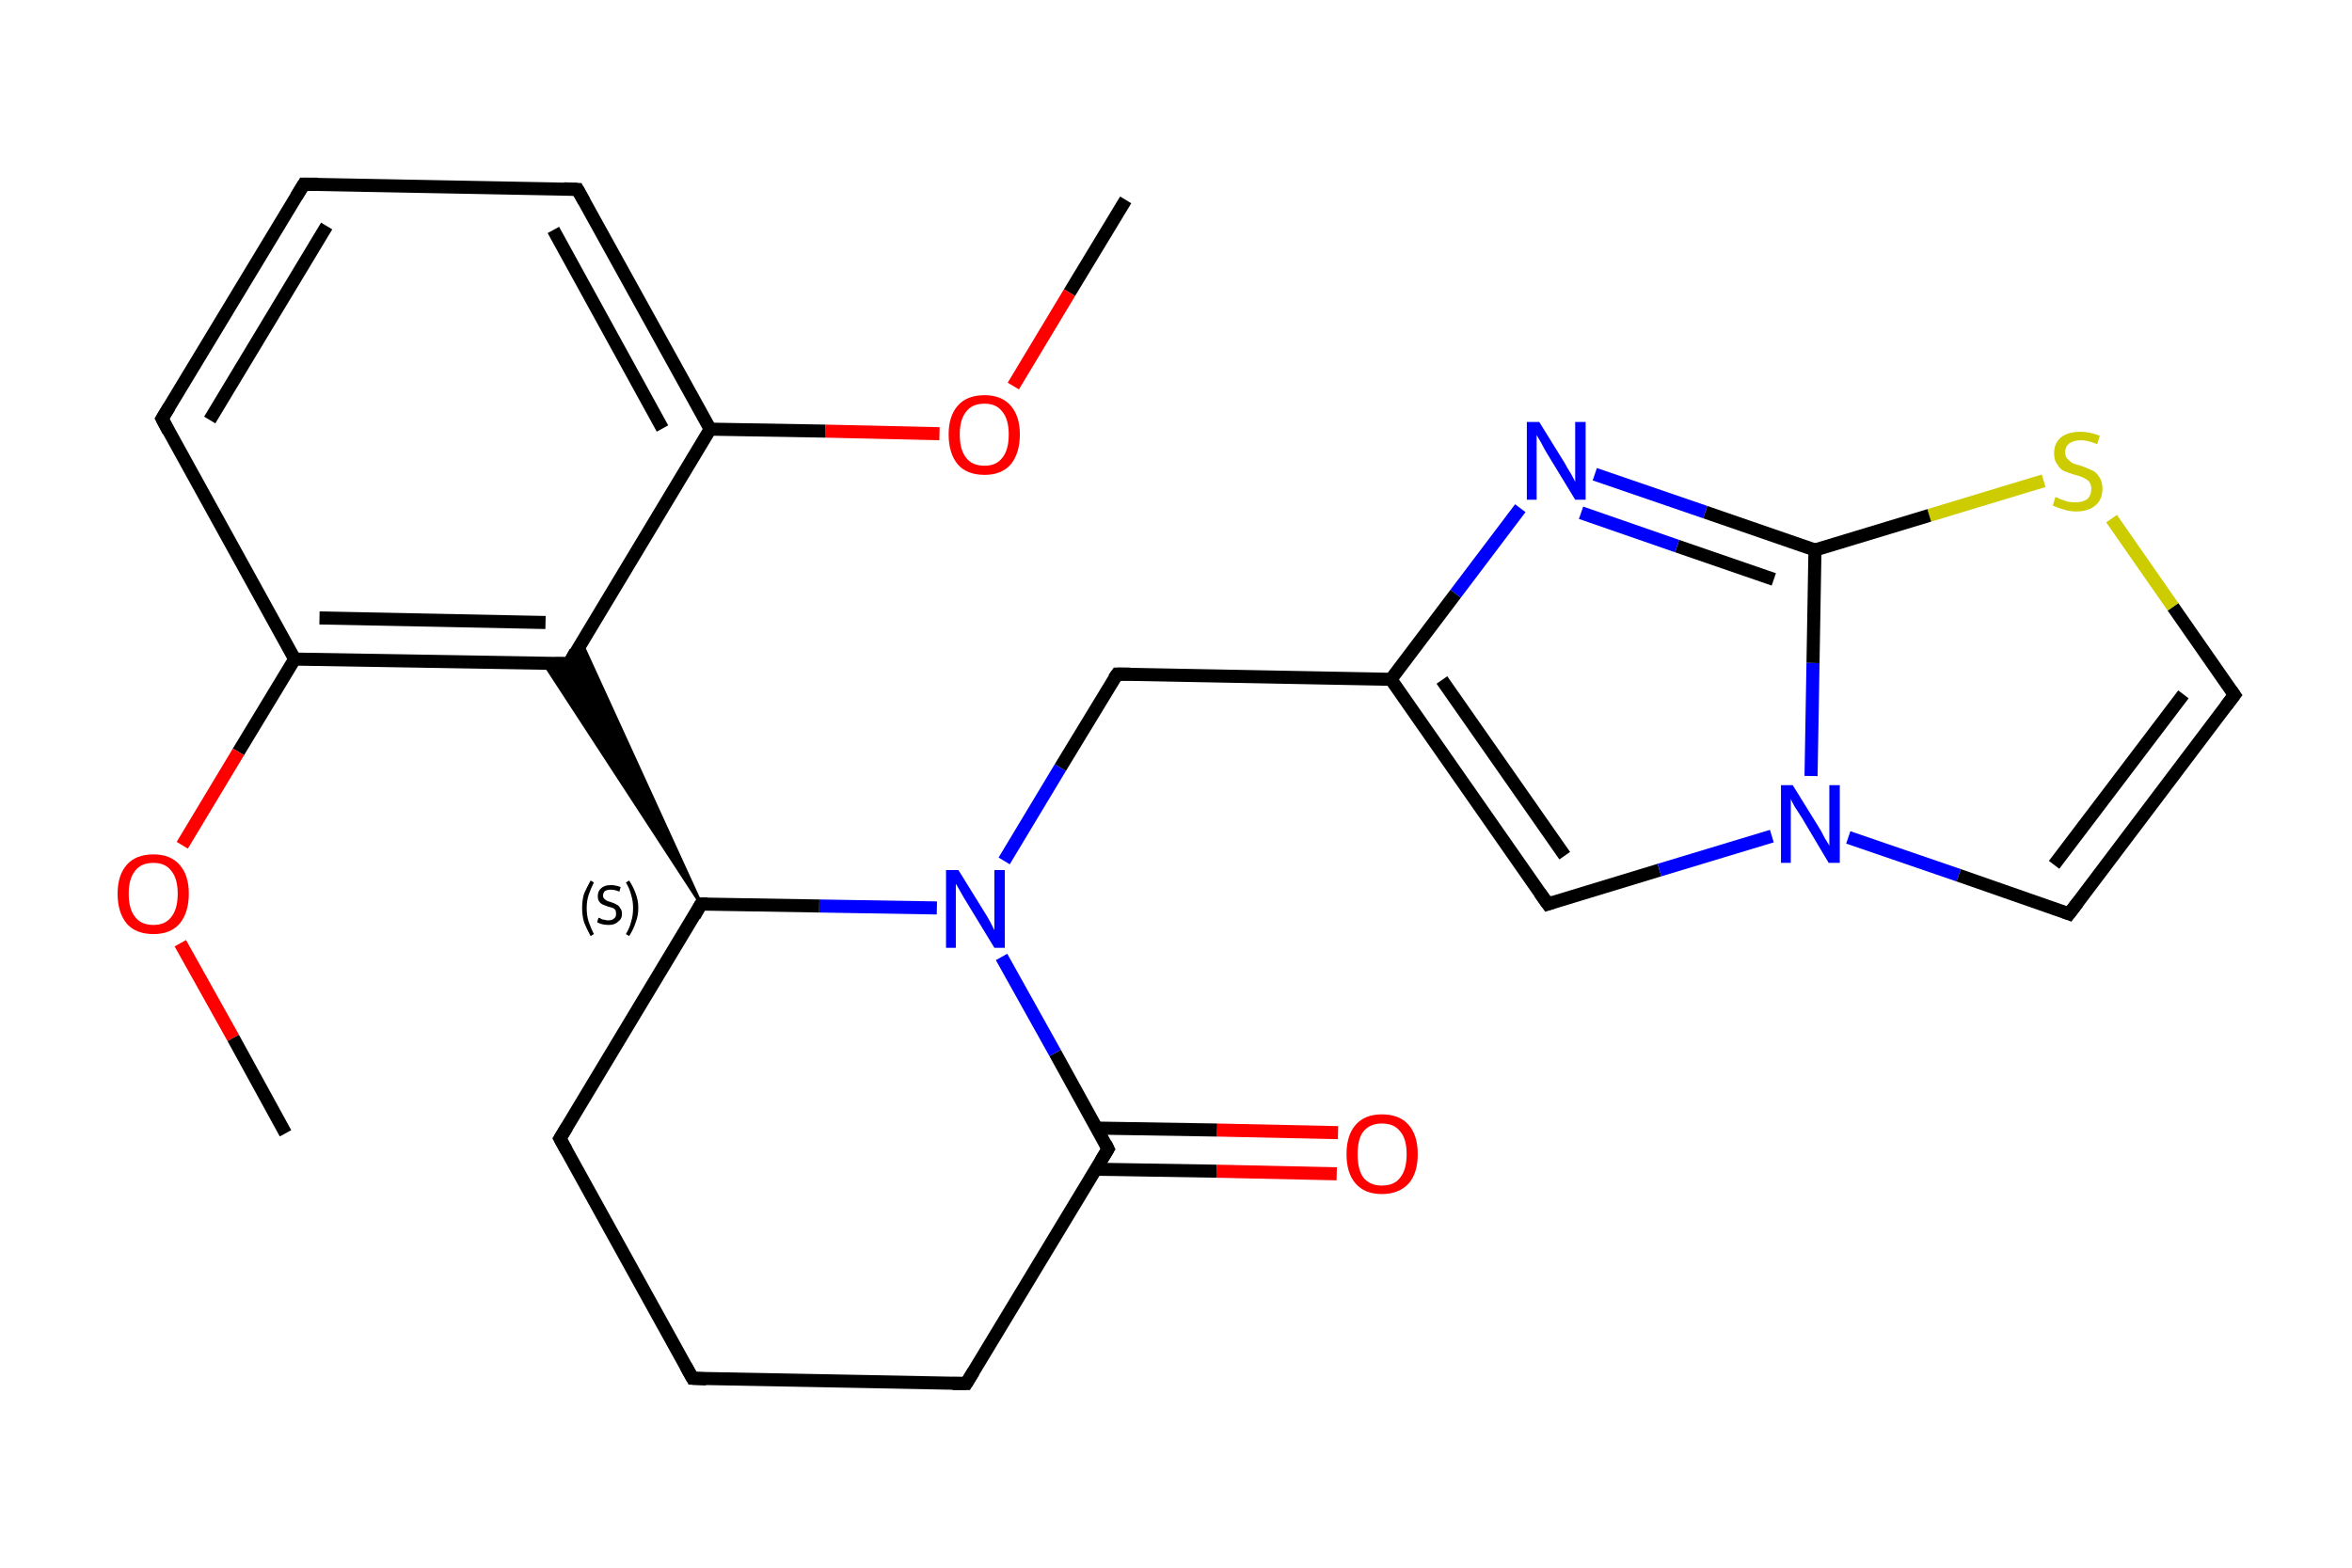 <?xml version='1.0' encoding='iso-8859-1'?>
<svg version='1.1' baseProfile='full'
              xmlns='http://www.w3.org/2000/svg'
                      xmlns:rdkit='http://www.rdkit.org/xml'
                      xmlns:xlink='http://www.w3.org/1999/xlink'
                  xml:space='preserve'
width='360px' height='240px' viewBox='0 0 360 240'>
<!-- END OF HEADER -->
<rect style='opacity:1.0;fill:#FFFFFF;stroke:none' width='360.0' height='240.0' x='0.0' y='0.0'> </rect>
<path class='bond-0 atom-0 atom-1' d='M 172.3,30.6 L 163.7,44.8' style='fill:none;fill-rule:evenodd;stroke:#000000;stroke-width:2.0px;stroke-linecap:butt;stroke-linejoin:miter;stroke-opacity:1' />
<path class='bond-0 atom-0 atom-1' d='M 163.7,44.8 L 155.1,59.1' style='fill:none;fill-rule:evenodd;stroke:#FF0000;stroke-width:2.0px;stroke-linecap:butt;stroke-linejoin:miter;stroke-opacity:1' />
<path class='bond-1 atom-1 atom-2' d='M 143.8,66.4 L 126.3,66.0' style='fill:none;fill-rule:evenodd;stroke:#FF0000;stroke-width:2.0px;stroke-linecap:butt;stroke-linejoin:miter;stroke-opacity:1' />
<path class='bond-1 atom-1 atom-2' d='M 126.3,66.0 L 108.7,65.7' style='fill:none;fill-rule:evenodd;stroke:#000000;stroke-width:2.0px;stroke-linecap:butt;stroke-linejoin:miter;stroke-opacity:1' />
<path class='bond-2 atom-2 atom-3' d='M 108.7,65.7 L 88.4,29.0' style='fill:none;fill-rule:evenodd;stroke:#000000;stroke-width:2.0px;stroke-linecap:butt;stroke-linejoin:miter;stroke-opacity:1' />
<path class='bond-2 atom-2 atom-3' d='M 101.4,65.6 L 84.7,35.2' style='fill:none;fill-rule:evenodd;stroke:#000000;stroke-width:2.0px;stroke-linecap:butt;stroke-linejoin:miter;stroke-opacity:1' />
<path class='bond-3 atom-3 atom-4' d='M 88.4,29.0 L 46.5,28.2' style='fill:none;fill-rule:evenodd;stroke:#000000;stroke-width:2.0px;stroke-linecap:butt;stroke-linejoin:miter;stroke-opacity:1' />
<path class='bond-4 atom-4 atom-5' d='M 46.5,28.2 L 24.8,64.1' style='fill:none;fill-rule:evenodd;stroke:#000000;stroke-width:2.0px;stroke-linecap:butt;stroke-linejoin:miter;stroke-opacity:1' />
<path class='bond-4 atom-4 atom-5' d='M 50.0,34.6 L 32.1,64.3' style='fill:none;fill-rule:evenodd;stroke:#000000;stroke-width:2.0px;stroke-linecap:butt;stroke-linejoin:miter;stroke-opacity:1' />
<path class='bond-5 atom-5 atom-6' d='M 24.8,64.1 L 45.1,100.9' style='fill:none;fill-rule:evenodd;stroke:#000000;stroke-width:2.0px;stroke-linecap:butt;stroke-linejoin:miter;stroke-opacity:1' />
<path class='bond-6 atom-6 atom-7' d='M 45.1,100.9 L 36.5,115.1' style='fill:none;fill-rule:evenodd;stroke:#000000;stroke-width:2.0px;stroke-linecap:butt;stroke-linejoin:miter;stroke-opacity:1' />
<path class='bond-6 atom-6 atom-7' d='M 36.5,115.1 L 27.9,129.4' style='fill:none;fill-rule:evenodd;stroke:#FF0000;stroke-width:2.0px;stroke-linecap:butt;stroke-linejoin:miter;stroke-opacity:1' />
<path class='bond-7 atom-7 atom-8' d='M 27.6,144.4 L 35.7,158.9' style='fill:none;fill-rule:evenodd;stroke:#FF0000;stroke-width:2.0px;stroke-linecap:butt;stroke-linejoin:miter;stroke-opacity:1' />
<path class='bond-7 atom-7 atom-8' d='M 35.7,158.9 L 43.7,173.5' style='fill:none;fill-rule:evenodd;stroke:#000000;stroke-width:2.0px;stroke-linecap:butt;stroke-linejoin:miter;stroke-opacity:1' />
<path class='bond-8 atom-6 atom-9' d='M 45.1,100.9 L 87.1,101.6' style='fill:none;fill-rule:evenodd;stroke:#000000;stroke-width:2.0px;stroke-linecap:butt;stroke-linejoin:miter;stroke-opacity:1' />
<path class='bond-8 atom-6 atom-9' d='M 48.9,94.6 L 83.5,95.3' style='fill:none;fill-rule:evenodd;stroke:#000000;stroke-width:2.0px;stroke-linecap:butt;stroke-linejoin:miter;stroke-opacity:1' />
<path class='bond-9 atom-10 atom-9' d='M 107.3,138.4 L 83.3,101.6 L 87.1,101.6 Z' style='fill:#000000;fill-rule:evenodd;fill-opacity:1;stroke:#000000;stroke-width:0.5px;stroke-linecap:butt;stroke-linejoin:miter;stroke-opacity:1;' />
<path class='bond-9 atom-10 atom-9' d='M 107.3,138.4 L 87.1,101.6 L 89.0,98.4 Z' style='fill:#000000;fill-rule:evenodd;fill-opacity:1;stroke:#000000;stroke-width:0.5px;stroke-linecap:butt;stroke-linejoin:miter;stroke-opacity:1;' />
<path class='bond-10 atom-10 atom-11' d='M 107.3,138.4 L 85.7,174.3' style='fill:none;fill-rule:evenodd;stroke:#000000;stroke-width:2.0px;stroke-linecap:butt;stroke-linejoin:miter;stroke-opacity:1' />
<path class='bond-11 atom-11 atom-12' d='M 85.7,174.3 L 106.0,211.0' style='fill:none;fill-rule:evenodd;stroke:#000000;stroke-width:2.0px;stroke-linecap:butt;stroke-linejoin:miter;stroke-opacity:1' />
<path class='bond-12 atom-12 atom-13' d='M 106.0,211.0 L 147.9,211.8' style='fill:none;fill-rule:evenodd;stroke:#000000;stroke-width:2.0px;stroke-linecap:butt;stroke-linejoin:miter;stroke-opacity:1' />
<path class='bond-13 atom-13 atom-14' d='M 147.9,211.8 L 169.6,175.9' style='fill:none;fill-rule:evenodd;stroke:#000000;stroke-width:2.0px;stroke-linecap:butt;stroke-linejoin:miter;stroke-opacity:1' />
<path class='bond-14 atom-14 atom-15' d='M 167.7,179.0 L 186.2,179.3' style='fill:none;fill-rule:evenodd;stroke:#000000;stroke-width:2.0px;stroke-linecap:butt;stroke-linejoin:miter;stroke-opacity:1' />
<path class='bond-14 atom-14 atom-15' d='M 186.2,179.3 L 204.6,179.7' style='fill:none;fill-rule:evenodd;stroke:#FF0000;stroke-width:2.0px;stroke-linecap:butt;stroke-linejoin:miter;stroke-opacity:1' />
<path class='bond-14 atom-14 atom-15' d='M 167.8,172.7 L 186.3,173.0' style='fill:none;fill-rule:evenodd;stroke:#000000;stroke-width:2.0px;stroke-linecap:butt;stroke-linejoin:miter;stroke-opacity:1' />
<path class='bond-14 atom-14 atom-15' d='M 186.3,173.0 L 204.8,173.4' style='fill:none;fill-rule:evenodd;stroke:#FF0000;stroke-width:2.0px;stroke-linecap:butt;stroke-linejoin:miter;stroke-opacity:1' />
<path class='bond-15 atom-14 atom-16' d='M 169.6,175.9 L 161.5,161.2' style='fill:none;fill-rule:evenodd;stroke:#000000;stroke-width:2.0px;stroke-linecap:butt;stroke-linejoin:miter;stroke-opacity:1' />
<path class='bond-15 atom-14 atom-16' d='M 161.5,161.2 L 153.3,146.5' style='fill:none;fill-rule:evenodd;stroke:#0000FF;stroke-width:2.0px;stroke-linecap:butt;stroke-linejoin:miter;stroke-opacity:1' />
<path class='bond-16 atom-16 atom-17' d='M 153.7,131.8 L 162.3,117.5' style='fill:none;fill-rule:evenodd;stroke:#0000FF;stroke-width:2.0px;stroke-linecap:butt;stroke-linejoin:miter;stroke-opacity:1' />
<path class='bond-16 atom-16 atom-17' d='M 162.3,117.5 L 171.0,103.2' style='fill:none;fill-rule:evenodd;stroke:#000000;stroke-width:2.0px;stroke-linecap:butt;stroke-linejoin:miter;stroke-opacity:1' />
<path class='bond-17 atom-17 atom-18' d='M 171.0,103.2 L 212.9,104.0' style='fill:none;fill-rule:evenodd;stroke:#000000;stroke-width:2.0px;stroke-linecap:butt;stroke-linejoin:miter;stroke-opacity:1' />
<path class='bond-18 atom-18 atom-19' d='M 212.9,104.0 L 236.9,138.4' style='fill:none;fill-rule:evenodd;stroke:#000000;stroke-width:2.0px;stroke-linecap:butt;stroke-linejoin:miter;stroke-opacity:1' />
<path class='bond-18 atom-18 atom-19' d='M 220.7,104.1 L 239.5,131.0' style='fill:none;fill-rule:evenodd;stroke:#000000;stroke-width:2.0px;stroke-linecap:butt;stroke-linejoin:miter;stroke-opacity:1' />
<path class='bond-19 atom-19 atom-20' d='M 236.9,138.4 L 254.0,133.2' style='fill:none;fill-rule:evenodd;stroke:#000000;stroke-width:2.0px;stroke-linecap:butt;stroke-linejoin:miter;stroke-opacity:1' />
<path class='bond-19 atom-19 atom-20' d='M 254.0,133.2 L 271.2,128.0' style='fill:none;fill-rule:evenodd;stroke:#0000FF;stroke-width:2.0px;stroke-linecap:butt;stroke-linejoin:miter;stroke-opacity:1' />
<path class='bond-20 atom-20 atom-21' d='M 282.9,128.2 L 299.8,134.0' style='fill:none;fill-rule:evenodd;stroke:#0000FF;stroke-width:2.0px;stroke-linecap:butt;stroke-linejoin:miter;stroke-opacity:1' />
<path class='bond-20 atom-20 atom-21' d='M 299.8,134.0 L 316.7,139.9' style='fill:none;fill-rule:evenodd;stroke:#000000;stroke-width:2.0px;stroke-linecap:butt;stroke-linejoin:miter;stroke-opacity:1' />
<path class='bond-21 atom-21 atom-22' d='M 316.7,139.9 L 342.0,106.4' style='fill:none;fill-rule:evenodd;stroke:#000000;stroke-width:2.0px;stroke-linecap:butt;stroke-linejoin:miter;stroke-opacity:1' />
<path class='bond-21 atom-21 atom-22' d='M 314.4,132.4 L 334.2,106.3' style='fill:none;fill-rule:evenodd;stroke:#000000;stroke-width:2.0px;stroke-linecap:butt;stroke-linejoin:miter;stroke-opacity:1' />
<path class='bond-22 atom-22 atom-23' d='M 342.0,106.4 L 332.6,92.9' style='fill:none;fill-rule:evenodd;stroke:#000000;stroke-width:2.0px;stroke-linecap:butt;stroke-linejoin:miter;stroke-opacity:1' />
<path class='bond-22 atom-22 atom-23' d='M 332.6,92.9 L 323.2,79.4' style='fill:none;fill-rule:evenodd;stroke:#CCCC00;stroke-width:2.0px;stroke-linecap:butt;stroke-linejoin:miter;stroke-opacity:1' />
<path class='bond-23 atom-23 atom-24' d='M 312.8,73.6 L 295.3,78.9' style='fill:none;fill-rule:evenodd;stroke:#CCCC00;stroke-width:2.0px;stroke-linecap:butt;stroke-linejoin:miter;stroke-opacity:1' />
<path class='bond-23 atom-23 atom-24' d='M 295.3,78.9 L 277.8,84.2' style='fill:none;fill-rule:evenodd;stroke:#000000;stroke-width:2.0px;stroke-linecap:butt;stroke-linejoin:miter;stroke-opacity:1' />
<path class='bond-24 atom-24 atom-25' d='M 277.8,84.2 L 261.0,78.4' style='fill:none;fill-rule:evenodd;stroke:#000000;stroke-width:2.0px;stroke-linecap:butt;stroke-linejoin:miter;stroke-opacity:1' />
<path class='bond-24 atom-24 atom-25' d='M 261.0,78.4 L 244.1,72.6' style='fill:none;fill-rule:evenodd;stroke:#0000FF;stroke-width:2.0px;stroke-linecap:butt;stroke-linejoin:miter;stroke-opacity:1' />
<path class='bond-24 atom-24 atom-25' d='M 271.5,88.7 L 256.7,83.6' style='fill:none;fill-rule:evenodd;stroke:#000000;stroke-width:2.0px;stroke-linecap:butt;stroke-linejoin:miter;stroke-opacity:1' />
<path class='bond-24 atom-24 atom-25' d='M 256.7,83.6 L 242.0,78.5' style='fill:none;fill-rule:evenodd;stroke:#0000FF;stroke-width:2.0px;stroke-linecap:butt;stroke-linejoin:miter;stroke-opacity:1' />
<path class='bond-25 atom-9 atom-2' d='M 87.1,101.6 L 108.7,65.7' style='fill:none;fill-rule:evenodd;stroke:#000000;stroke-width:2.0px;stroke-linecap:butt;stroke-linejoin:miter;stroke-opacity:1' />
<path class='bond-26 atom-16 atom-10' d='M 143.4,139.0 L 125.4,138.7' style='fill:none;fill-rule:evenodd;stroke:#0000FF;stroke-width:2.0px;stroke-linecap:butt;stroke-linejoin:miter;stroke-opacity:1' />
<path class='bond-26 atom-16 atom-10' d='M 125.4,138.7 L 107.3,138.4' style='fill:none;fill-rule:evenodd;stroke:#000000;stroke-width:2.0px;stroke-linecap:butt;stroke-linejoin:miter;stroke-opacity:1' />
<path class='bond-27 atom-25 atom-18' d='M 232.7,77.8 L 222.8,90.9' style='fill:none;fill-rule:evenodd;stroke:#0000FF;stroke-width:2.0px;stroke-linecap:butt;stroke-linejoin:miter;stroke-opacity:1' />
<path class='bond-27 atom-25 atom-18' d='M 222.8,90.9 L 212.9,104.0' style='fill:none;fill-rule:evenodd;stroke:#000000;stroke-width:2.0px;stroke-linecap:butt;stroke-linejoin:miter;stroke-opacity:1' />
<path class='bond-28 atom-24 atom-20' d='M 277.8,84.2 L 277.5,101.5' style='fill:none;fill-rule:evenodd;stroke:#000000;stroke-width:2.0px;stroke-linecap:butt;stroke-linejoin:miter;stroke-opacity:1' />
<path class='bond-28 atom-24 atom-20' d='M 277.5,101.5 L 277.2,118.8' style='fill:none;fill-rule:evenodd;stroke:#0000FF;stroke-width:2.0px;stroke-linecap:butt;stroke-linejoin:miter;stroke-opacity:1' />
<path d='M 89.4,30.8 L 88.4,29.0 L 86.3,28.9' style='fill:none;stroke:#000000;stroke-width:2.0px;stroke-linecap:butt;stroke-linejoin:miter;stroke-opacity:1;' />
<path d='M 48.6,28.2 L 46.5,28.2 L 45.4,30.0' style='fill:none;stroke:#000000;stroke-width:2.0px;stroke-linecap:butt;stroke-linejoin:miter;stroke-opacity:1;' />
<path d='M 25.9,62.3 L 24.8,64.1 L 25.8,66.0' style='fill:none;stroke:#000000;stroke-width:2.0px;stroke-linecap:butt;stroke-linejoin:miter;stroke-opacity:1;' />
<path d='M 85.0,101.6 L 87.1,101.6 L 88.1,99.8' style='fill:none;stroke:#000000;stroke-width:2.0px;stroke-linecap:butt;stroke-linejoin:miter;stroke-opacity:1;' />
<path d='M 106.3,140.2 L 107.3,138.4 L 108.3,138.4' style='fill:none;stroke:#000000;stroke-width:2.0px;stroke-linecap:butt;stroke-linejoin:miter;stroke-opacity:1;' />
<path d='M 86.8,172.5 L 85.7,174.3 L 86.7,176.1' style='fill:none;stroke:#000000;stroke-width:2.0px;stroke-linecap:butt;stroke-linejoin:miter;stroke-opacity:1;' />
<path d='M 105.0,209.2 L 106.0,211.0 L 108.1,211.1' style='fill:none;stroke:#000000;stroke-width:2.0px;stroke-linecap:butt;stroke-linejoin:miter;stroke-opacity:1;' />
<path d='M 145.8,211.8 L 147.9,211.8 L 149.0,210.0' style='fill:none;stroke:#000000;stroke-width:2.0px;stroke-linecap:butt;stroke-linejoin:miter;stroke-opacity:1;' />
<path d='M 168.5,177.7 L 169.6,175.9 L 169.2,175.1' style='fill:none;stroke:#000000;stroke-width:2.0px;stroke-linecap:butt;stroke-linejoin:miter;stroke-opacity:1;' />
<path d='M 170.5,103.9 L 171.0,103.2 L 173.0,103.2' style='fill:none;stroke:#000000;stroke-width:2.0px;stroke-linecap:butt;stroke-linejoin:miter;stroke-opacity:1;' />
<path d='M 235.7,136.7 L 236.9,138.4 L 237.8,138.1' style='fill:none;stroke:#000000;stroke-width:2.0px;stroke-linecap:butt;stroke-linejoin:miter;stroke-opacity:1;' />
<path d='M 315.9,139.6 L 316.7,139.9 L 318.0,138.2' style='fill:none;stroke:#000000;stroke-width:2.0px;stroke-linecap:butt;stroke-linejoin:miter;stroke-opacity:1;' />
<path d='M 340.7,108.1 L 342.0,106.4 L 341.5,105.7' style='fill:none;stroke:#000000;stroke-width:2.0px;stroke-linecap:butt;stroke-linejoin:miter;stroke-opacity:1;' />
<path class='atom-1' d='M 145.2 66.5
Q 145.2 63.7, 146.6 62.1
Q 148.0 60.5, 150.7 60.5
Q 153.3 60.5, 154.7 62.1
Q 156.1 63.7, 156.1 66.5
Q 156.1 69.4, 154.7 71.1
Q 153.3 72.7, 150.7 72.7
Q 148.0 72.7, 146.6 71.1
Q 145.2 69.4, 145.2 66.5
M 150.7 71.3
Q 152.5 71.3, 153.4 70.1
Q 154.4 68.9, 154.4 66.5
Q 154.4 64.2, 153.4 63.0
Q 152.5 61.8, 150.7 61.8
Q 148.8 61.8, 147.9 63.0
Q 146.9 64.2, 146.9 66.5
Q 146.9 68.9, 147.9 70.1
Q 148.8 71.3, 150.7 71.3
' fill='#FF0000'/>
<path class='atom-7' d='M 18.0 136.8
Q 18.0 134.0, 19.4 132.4
Q 20.8 130.8, 23.5 130.8
Q 26.1 130.8, 27.5 132.4
Q 28.9 134.0, 28.9 136.8
Q 28.9 139.7, 27.5 141.4
Q 26.1 143.0, 23.5 143.0
Q 20.8 143.0, 19.4 141.4
Q 18.0 139.7, 18.0 136.8
M 23.5 141.6
Q 25.3 141.6, 26.2 140.4
Q 27.2 139.2, 27.2 136.8
Q 27.2 134.5, 26.2 133.3
Q 25.3 132.1, 23.5 132.1
Q 21.6 132.1, 20.7 133.3
Q 19.7 134.5, 19.7 136.8
Q 19.7 139.2, 20.7 140.4
Q 21.6 141.6, 23.5 141.6
' fill='#FF0000'/>
<path class='atom-15' d='M 206.1 176.7
Q 206.1 173.8, 207.5 172.2
Q 208.9 170.6, 211.5 170.6
Q 214.2 170.6, 215.6 172.2
Q 217.0 173.8, 217.0 176.7
Q 217.0 179.6, 215.6 181.2
Q 214.1 182.8, 211.5 182.8
Q 208.9 182.8, 207.5 181.2
Q 206.1 179.6, 206.1 176.7
M 211.5 181.5
Q 213.4 181.5, 214.3 180.3
Q 215.3 179.1, 215.3 176.7
Q 215.3 174.3, 214.3 173.2
Q 213.4 172.0, 211.5 172.0
Q 209.7 172.0, 208.7 173.2
Q 207.8 174.3, 207.8 176.7
Q 207.8 179.1, 208.7 180.3
Q 209.7 181.5, 211.5 181.5
' fill='#FF0000'/>
<path class='atom-16' d='M 146.7 133.2
L 150.6 139.5
Q 151.0 140.1, 151.6 141.2
Q 152.2 142.4, 152.2 142.4
L 152.2 133.2
L 153.8 133.2
L 153.8 145.1
L 152.2 145.1
L 148.0 138.2
Q 147.5 137.4, 147.0 136.5
Q 146.5 135.6, 146.3 135.3
L 146.3 145.1
L 144.8 145.1
L 144.8 133.2
L 146.7 133.2
' fill='#0000FF'/>
<path class='atom-20' d='M 274.4 120.2
L 278.3 126.5
Q 278.7 127.1, 279.3 128.3
Q 280.0 129.4, 280.0 129.5
L 280.0 120.2
L 281.6 120.2
L 281.6 132.1
L 279.9 132.1
L 275.8 125.2
Q 275.3 124.4, 274.7 123.5
Q 274.2 122.6, 274.1 122.3
L 274.1 132.1
L 272.6 132.1
L 272.6 120.2
L 274.4 120.2
' fill='#0000FF'/>
<path class='atom-23' d='M 314.6 76.1
Q 314.8 76.1, 315.3 76.4
Q 315.9 76.6, 316.5 76.8
Q 317.1 76.9, 317.7 76.9
Q 318.8 76.9, 319.5 76.4
Q 320.1 75.8, 320.1 74.8
Q 320.1 74.2, 319.8 73.8
Q 319.5 73.4, 319.0 73.2
Q 318.5 72.9, 317.6 72.7
Q 316.6 72.4, 315.9 72.1
Q 315.3 71.8, 314.9 71.1
Q 314.4 70.5, 314.4 69.4
Q 314.4 67.9, 315.4 67.0
Q 316.5 66.1, 318.5 66.1
Q 319.8 66.1, 321.4 66.7
L 321.0 68.0
Q 319.6 67.4, 318.5 67.4
Q 317.4 67.4, 316.7 67.9
Q 316.1 68.4, 316.1 69.2
Q 316.1 69.9, 316.4 70.2
Q 316.8 70.6, 317.2 70.9
Q 317.7 71.1, 318.5 71.3
Q 319.6 71.7, 320.2 72.0
Q 320.9 72.3, 321.3 73.0
Q 321.8 73.7, 321.8 74.8
Q 321.8 76.5, 320.7 77.4
Q 319.6 78.3, 317.8 78.3
Q 316.7 78.3, 315.9 78.0
Q 315.1 77.8, 314.2 77.4
L 314.6 76.1
' fill='#CCCC00'/>
<path class='atom-25' d='M 235.6 64.6
L 239.5 70.9
Q 239.8 71.5, 240.5 72.6
Q 241.1 73.7, 241.1 73.8
L 241.1 64.6
L 242.7 64.6
L 242.7 76.5
L 241.1 76.5
L 236.9 69.6
Q 236.4 68.8, 235.9 67.8
Q 235.4 66.9, 235.2 66.6
L 235.2 76.5
L 233.7 76.5
L 233.7 64.6
L 235.6 64.6
' fill='#0000FF'/>
<path class='note' d='M 89.1 139.0
Q 89.1 137.8, 89.4 136.8
Q 89.8 135.9, 90.4 134.8
L 90.9 135.1
Q 90.4 136.1, 90.1 137.0
Q 89.8 137.9, 89.8 139.0
Q 89.8 140.2, 90.1 141.1
Q 90.4 142.0, 90.9 143.0
L 90.4 143.3
Q 89.8 142.2, 89.4 141.2
Q 89.1 140.2, 89.1 139.0
' fill='#000000'/>
<path class='note' d='M 91.6 140.5
Q 91.7 140.5, 91.9 140.6
Q 92.2 140.8, 92.5 140.8
Q 92.8 140.9, 93.1 140.9
Q 93.7 140.9, 94.0 140.6
Q 94.3 140.4, 94.3 139.9
Q 94.3 139.6, 94.2 139.3
Q 94.0 139.1, 93.8 139.0
Q 93.5 138.9, 93.1 138.8
Q 92.6 138.6, 92.3 138.5
Q 91.9 138.3, 91.7 138.0
Q 91.5 137.7, 91.5 137.2
Q 91.5 136.4, 92.0 136.0
Q 92.5 135.5, 93.5 135.5
Q 94.2 135.5, 95.0 135.8
L 94.8 136.5
Q 94.1 136.2, 93.5 136.2
Q 93.0 136.2, 92.6 136.4
Q 92.3 136.7, 92.3 137.1
Q 92.3 137.4, 92.5 137.6
Q 92.7 137.8, 92.9 137.9
Q 93.1 138.0, 93.5 138.1
Q 94.1 138.3, 94.4 138.5
Q 94.7 138.6, 94.9 139.0
Q 95.2 139.3, 95.2 139.9
Q 95.2 140.7, 94.6 141.1
Q 94.1 141.6, 93.2 141.6
Q 92.6 141.6, 92.2 141.5
Q 91.8 141.4, 91.4 141.2
L 91.6 140.5
' fill='#000000'/>
<path class='note' d='M 97.7 139.0
Q 97.7 140.2, 97.3 141.2
Q 97.0 142.2, 96.3 143.3
L 95.8 143.0
Q 96.4 142.0, 96.6 141.1
Q 96.9 140.2, 96.9 139.0
Q 96.9 137.9, 96.6 137.0
Q 96.4 136.1, 95.8 135.1
L 96.3 134.8
Q 97.0 135.9, 97.3 136.8
Q 97.7 137.8, 97.7 139.0
' fill='#000000'/>
</svg>
